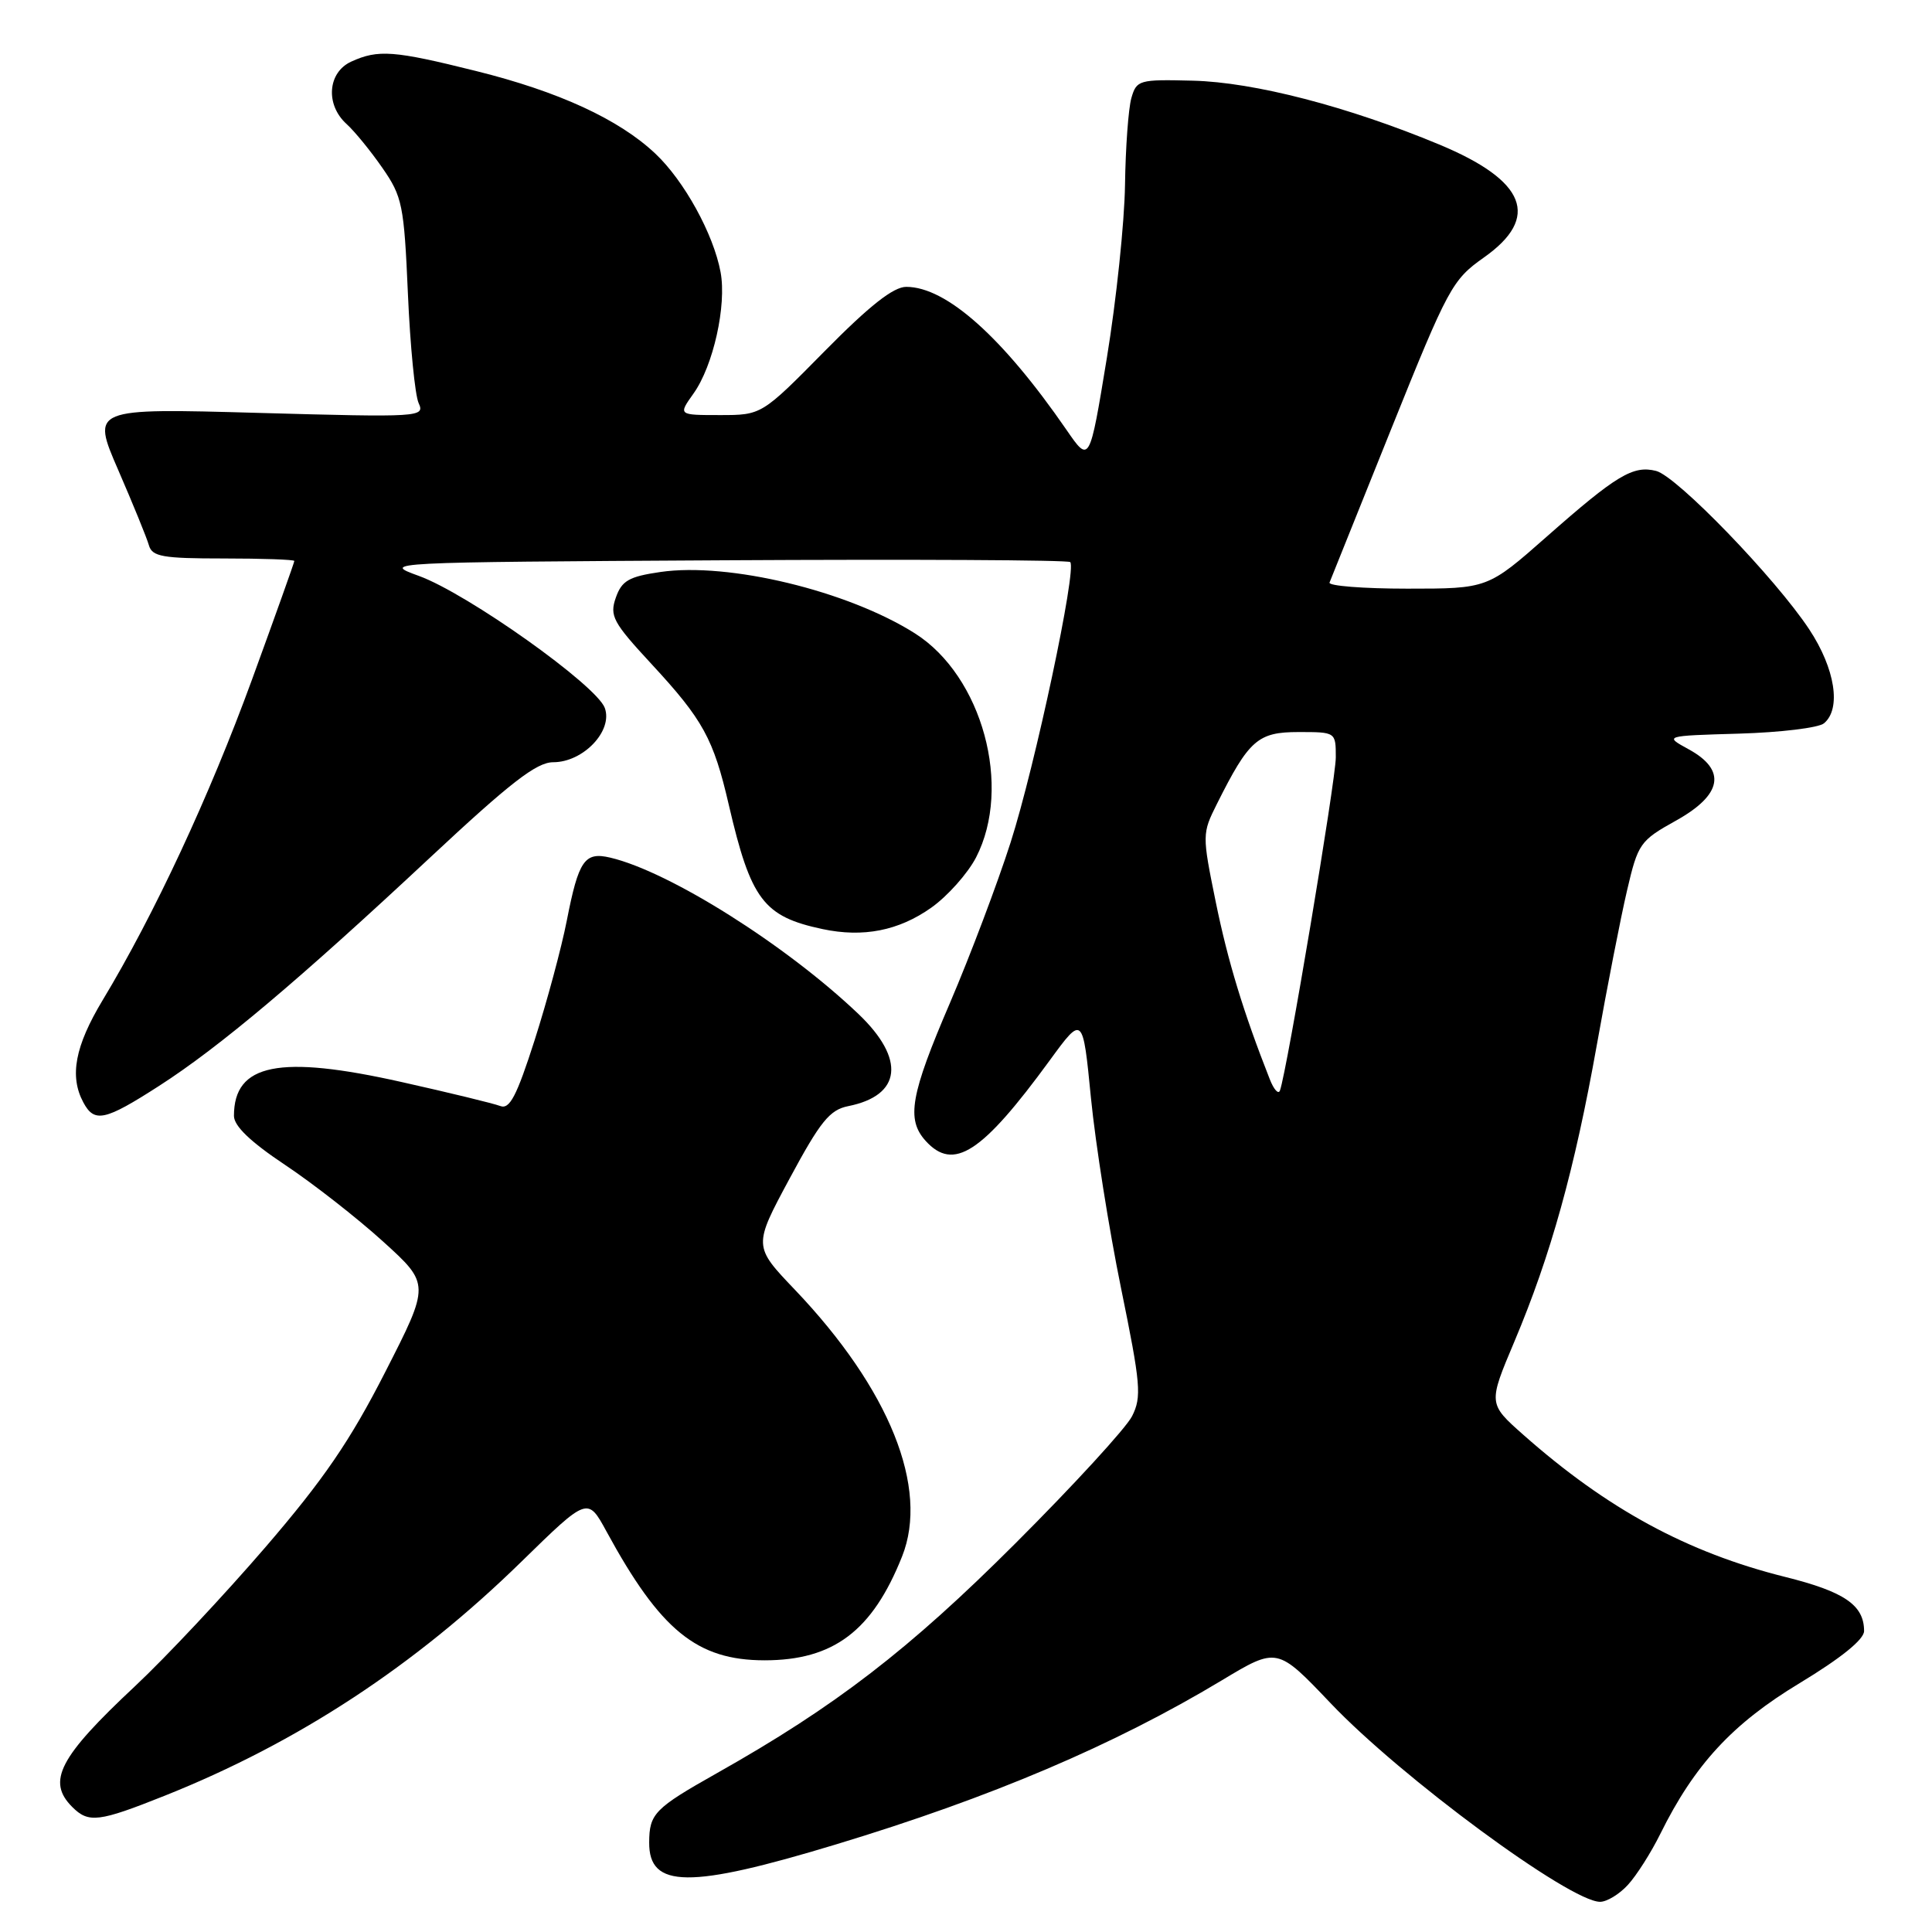 <?xml version="1.0" encoding="UTF-8" standalone="no"?>
<!DOCTYPE svg PUBLIC "-//W3C//DTD SVG 1.1//EN" "http://www.w3.org/Graphics/SVG/1.1/DTD/svg11.dtd" >
<svg xmlns="http://www.w3.org/2000/svg" xmlns:xlink="http://www.w3.org/1999/xlink" version="1.1" viewBox="0 0 256 256">
 <g >
 <path fill="currentColor"
d=" M 215.71 249.75 C 216.85 248.51 218.78 245.47 220.00 243.00 C 224.53 233.84 229.55 228.40 238.47 223.02 C 243.94 219.71 247.00 217.24 247.00 216.12 C 247.00 212.69 244.41 210.91 236.54 208.95 C 223.57 205.71 212.96 199.95 201.84 190.11 C 197.19 185.99 197.19 185.99 200.67 177.75 C 205.48 166.35 208.65 154.94 211.58 138.50 C 212.95 130.80 214.75 121.58 215.59 118.00 C 217.04 111.77 217.31 111.39 222.05 108.75 C 228.23 105.32 228.81 102.04 223.75 99.28 C 220.50 97.50 220.50 97.50 230.44 97.21 C 235.91 97.05 240.98 96.44 241.69 95.84 C 244.00 93.92 243.17 88.61 239.75 83.42 C 235.28 76.64 222.19 63.09 219.44 62.40 C 216.40 61.63 214.19 62.96 204.98 71.08 C 197.13 78.00 197.13 78.00 186.48 78.00 C 180.62 78.00 175.98 77.63 176.17 77.19 C 176.35 76.74 180.04 67.57 184.36 56.80 C 191.88 38.10 192.43 37.08 196.61 34.13 C 204.15 28.82 202.22 23.94 190.71 19.15 C 178.62 14.12 166.18 10.89 158.06 10.69 C 150.92 10.51 150.60 10.60 149.91 13.00 C 149.52 14.38 149.14 19.55 149.07 24.50 C 149.00 29.45 147.92 39.78 146.66 47.45 C 144.37 61.40 144.37 61.40 141.31 56.95 C 132.85 44.68 125.40 38.02 120.09 38.01 C 118.39 38.00 115.22 40.50 109.30 46.50 C 100.92 55.00 100.92 55.00 95.39 55.00 C 89.86 55.00 89.86 55.00 91.89 52.15 C 94.52 48.47 96.30 40.45 95.48 36.06 C 94.54 31.00 90.65 23.95 86.84 20.36 C 82.02 15.81 74.03 12.13 63.08 9.41 C 52.18 6.69 50.11 6.54 46.55 8.16 C 43.41 9.59 43.09 13.87 45.92 16.43 C 46.98 17.39 49.12 20.01 50.67 22.25 C 53.31 26.05 53.54 27.17 54.05 38.91 C 54.35 45.84 54.99 52.36 55.47 53.41 C 56.32 55.27 55.75 55.31 34.23 54.71 C 12.11 54.09 12.11 54.09 15.67 62.29 C 17.63 66.81 19.46 71.29 19.73 72.25 C 20.16 73.76 21.54 74.00 29.62 74.00 C 34.78 74.00 39.00 74.15 39.00 74.33 C 39.00 74.52 36.47 81.61 33.38 90.08 C 27.77 105.45 20.43 121.21 13.60 132.53 C 9.94 138.61 9.18 142.60 11.04 146.07 C 12.51 148.82 13.88 148.52 21.09 143.88 C 29.10 138.73 39.65 129.83 57.00 113.62 C 67.62 103.70 71.10 101.00 73.30 101.00 C 77.29 101.00 81.24 96.84 80.14 93.81 C 79.04 90.79 61.92 78.64 55.50 76.31 C 50.53 74.51 50.75 74.50 95.91 74.24 C 120.88 74.10 141.54 74.20 141.81 74.48 C 142.71 75.37 137.15 101.52 133.91 111.63 C 132.17 117.06 128.56 126.62 125.88 132.88 C 120.63 145.10 120.07 148.31 122.65 151.17 C 126.35 155.25 130.11 152.81 139.10 140.50 C 143.48 134.50 143.48 134.50 144.56 145.52 C 145.16 151.57 146.95 162.90 148.54 170.67 C 151.15 183.44 151.30 185.09 150.00 187.66 C 149.21 189.22 142.25 196.81 134.53 204.52 C 120.46 218.58 110.69 226.11 95.00 234.95 C 86.72 239.62 86.04 240.32 86.02 244.13 C 85.98 250.24 91.33 250.29 110.82 244.38 C 131.36 238.16 147.63 231.23 161.87 222.67 C 169.23 218.24 169.23 218.24 176.29 225.66 C 185.62 235.49 208.02 252.00 212.02 252.00 C 212.92 252.00 214.58 250.99 215.71 249.75 Z  M 21.83 237.94 C 39.48 230.90 55.00 220.71 69.10 206.92 C 77.87 198.35 77.87 198.35 80.36 202.92 C 87.50 216.04 92.35 219.99 101.30 220.00 C 110.45 220.00 115.60 216.11 119.53 206.24 C 123.14 197.17 117.87 184.06 105.33 170.90 C 99.81 165.12 99.81 165.12 104.64 156.14 C 108.70 148.59 109.94 147.06 112.39 146.57 C 119.47 145.16 120.01 140.33 113.75 134.36 C 104.18 125.24 88.72 115.49 80.86 113.64 C 77.46 112.84 76.67 113.98 75.10 122.00 C 74.40 125.58 72.48 132.70 70.84 137.83 C 68.46 145.25 67.53 147.04 66.28 146.55 C 65.42 146.22 59.55 144.79 53.24 143.38 C 36.99 139.73 31.00 140.94 31.00 147.86 C 31.00 149.20 33.19 151.30 37.75 154.34 C 41.46 156.81 47.31 161.38 50.75 164.50 C 56.99 170.16 56.99 170.16 51.03 181.83 C 46.40 190.91 42.88 196.05 35.18 205.00 C 29.74 211.32 21.96 219.62 17.90 223.42 C 7.83 232.84 6.17 236.03 9.57 239.43 C 11.74 241.60 13.06 241.44 21.83 237.94 Z  M 123.40 120.27 C 125.55 118.75 128.22 115.75 129.33 113.62 C 134.16 104.26 130.16 89.59 121.24 83.93 C 112.34 78.29 96.54 74.48 87.52 75.79 C 83.33 76.40 82.39 76.94 81.60 79.19 C 80.75 81.61 81.22 82.47 86.34 88.00 C 93.16 95.37 94.54 97.88 96.57 106.65 C 99.49 119.23 101.17 121.45 109.00 123.11 C 114.37 124.25 119.08 123.33 123.40 120.27 Z  M 168.25 143.00 C 164.76 134.14 162.70 127.39 161.09 119.50 C 159.28 110.61 159.28 110.45 161.26 106.50 C 165.50 98.03 166.67 97.00 172.07 97.00 C 177.00 97.00 177.00 97.00 177.00 100.36 C 177.00 103.34 170.53 141.96 169.60 144.50 C 169.40 145.05 168.79 144.38 168.25 143.00 Z "/>
</g>
</svg>